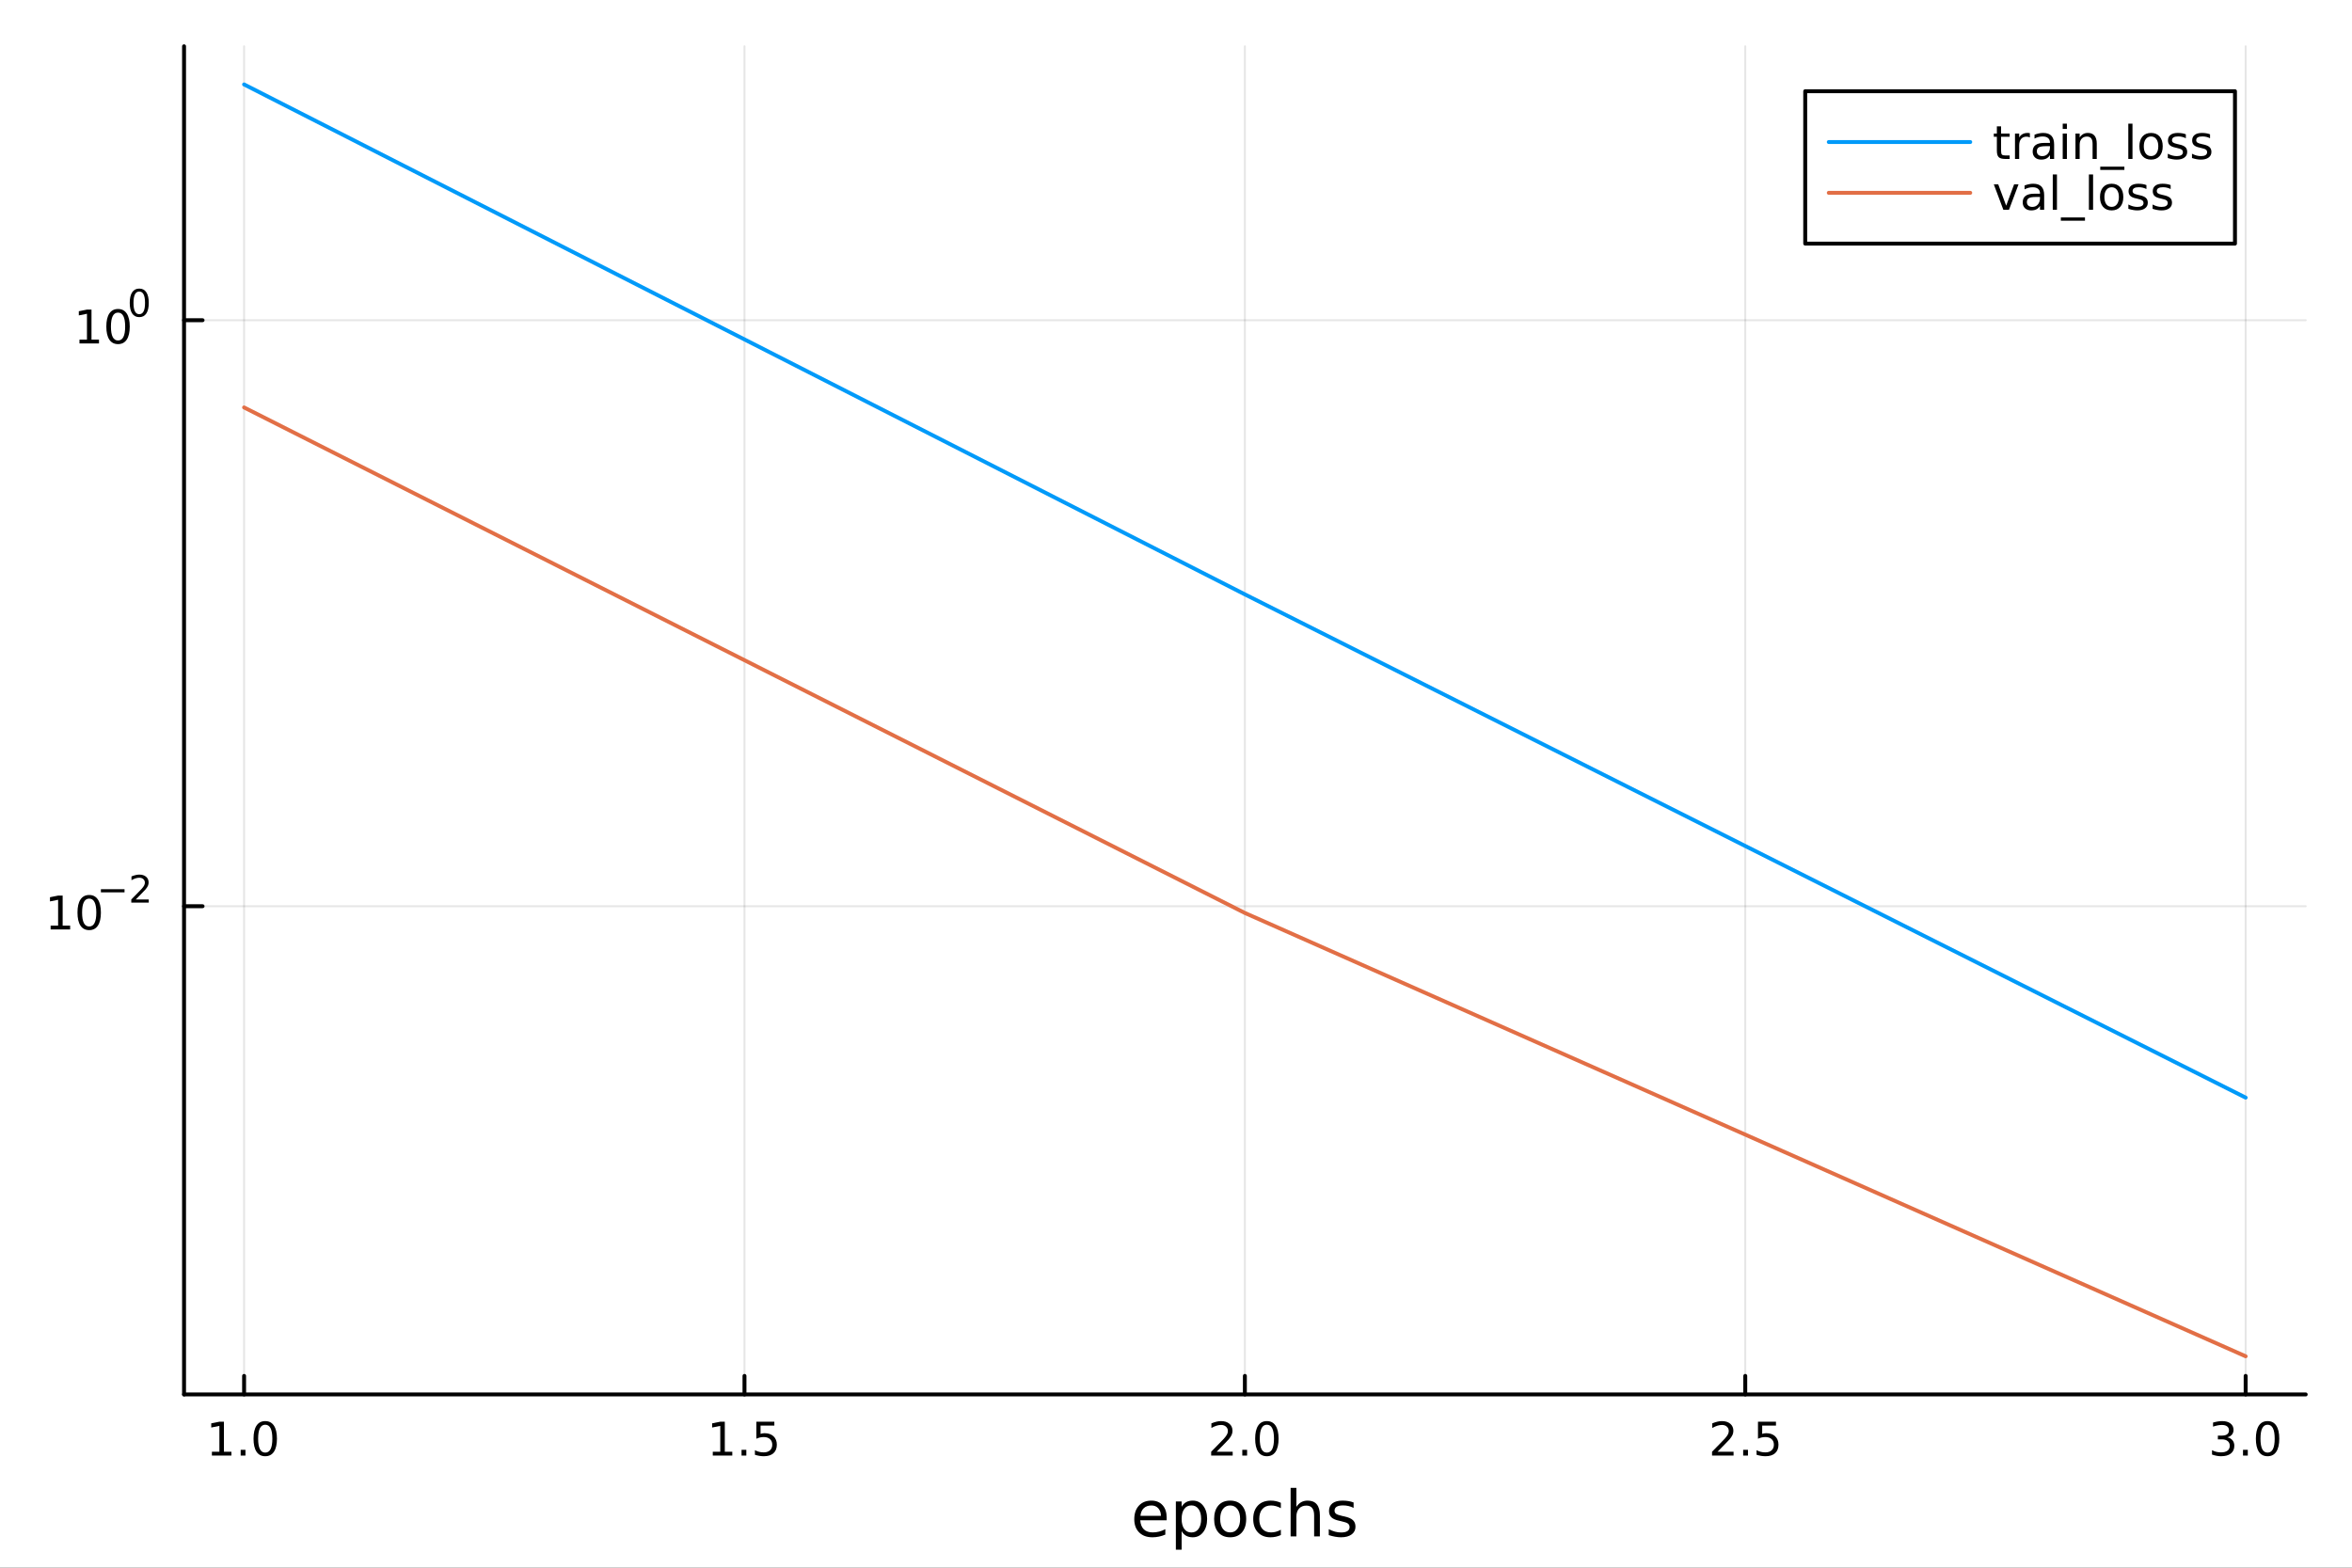 <?xml version="1.0" encoding="utf-8"?>
<svg xmlns="http://www.w3.org/2000/svg" xmlns:xlink="http://www.w3.org/1999/xlink" width="600" height="400" viewBox="0 0 2400 1600">
<rect x="0" y="0" width="2400" height="1600" fill="#333333" stroke="none"/>
<defs>
  <clipPath id="clip460">
    <rect x="0" y="0" width="2400" height="1600"/>
  </clipPath>
</defs>
<path clip-path="url(#clip460)" d="M0 1600 L2400 1600 L2400 0 L0 0  Z" fill="#ffffff" fill-rule="evenodd" fill-opacity="1"/>
<defs>
  <clipPath id="clip461">
    <rect x="480" y="0" width="1681" height="1600"/>
  </clipPath>
</defs>
<path clip-path="url(#clip460)" d="M187.803 1423.18 L2352.76 1423.18 L2352.76 47.244 L187.803 47.244  Z" fill="#ffffff" fill-rule="evenodd" fill-opacity="1"/>
<defs>
  <clipPath id="clip462">
    <rect x="187" y="47" width="2166" height="1377"/>
  </clipPath>
</defs>
<polyline clip-path="url(#clip462)" style="stroke:#000000; stroke-linecap:round; stroke-linejoin:round; stroke-width:2; stroke-opacity:0.1; fill:none" points="249.075,1423.18 249.075,47.244 "/>
<polyline clip-path="url(#clip462)" style="stroke:#000000; stroke-linecap:round; stroke-linejoin:round; stroke-width:2; stroke-opacity:0.1; fill:none" points="759.678,1423.18 759.678,47.244 "/>
<polyline clip-path="url(#clip462)" style="stroke:#000000; stroke-linecap:round; stroke-linejoin:round; stroke-width:2; stroke-opacity:0.1; fill:none" points="1270.28,1423.18 1270.28,47.244 "/>
<polyline clip-path="url(#clip462)" style="stroke:#000000; stroke-linecap:round; stroke-linejoin:round; stroke-width:2; stroke-opacity:0.1; fill:none" points="1780.88,1423.18 1780.88,47.244 "/>
<polyline clip-path="url(#clip462)" style="stroke:#000000; stroke-linecap:round; stroke-linejoin:round; stroke-width:2; stroke-opacity:0.1; fill:none" points="2291.48,1423.18 2291.48,47.244 "/>
<polyline clip-path="url(#clip462)" style="stroke:#000000; stroke-linecap:round; stroke-linejoin:round; stroke-width:2; stroke-opacity:0.1; fill:none" points="187.803,924.894 2352.76,924.894 "/>
<polyline clip-path="url(#clip462)" style="stroke:#000000; stroke-linecap:round; stroke-linejoin:round; stroke-width:2; stroke-opacity:0.1; fill:none" points="187.803,326.811 2352.76,326.811 "/>
<polyline clip-path="url(#clip460)" style="stroke:#000000; stroke-linecap:round; stroke-linejoin:round; stroke-width:4; stroke-opacity:1; fill:none" points="187.803,1423.18 2352.76,1423.18 "/>
<polyline clip-path="url(#clip460)" style="stroke:#000000; stroke-linecap:round; stroke-linejoin:round; stroke-width:4; stroke-opacity:1; fill:none" points="249.075,1423.18 249.075,1404.28 "/>
<polyline clip-path="url(#clip460)" style="stroke:#000000; stroke-linecap:round; stroke-linejoin:round; stroke-width:4; stroke-opacity:1; fill:none" points="759.678,1423.18 759.678,1404.28 "/>
<polyline clip-path="url(#clip460)" style="stroke:#000000; stroke-linecap:round; stroke-linejoin:round; stroke-width:4; stroke-opacity:1; fill:none" points="1270.28,1423.18 1270.28,1404.28 "/>
<polyline clip-path="url(#clip460)" style="stroke:#000000; stroke-linecap:round; stroke-linejoin:round; stroke-width:4; stroke-opacity:1; fill:none" points="1780.88,1423.18 1780.88,1404.28 "/>
<polyline clip-path="url(#clip460)" style="stroke:#000000; stroke-linecap:round; stroke-linejoin:round; stroke-width:4; stroke-opacity:1; fill:none" points="2291.48,1423.18 2291.48,1404.28 "/>
<path clip-path="url(#clip460)" d="M216.228 1481.64 L223.867 1481.64 L223.867 1455.28 L215.557 1456.95 L215.557 1452.69 L223.821 1451.02 L228.497 1451.02 L228.497 1481.64 L236.136 1481.64 L236.136 1485.58 L216.228 1485.58 L216.228 1481.64 Z" fill="#000000" fill-rule="nonzero" fill-opacity="1" /><path clip-path="url(#clip460)" d="M245.58 1479.7 L250.464 1479.7 L250.464 1485.58 L245.58 1485.58 L245.58 1479.7 Z" fill="#000000" fill-rule="nonzero" fill-opacity="1" /><path clip-path="url(#clip460)" d="M270.649 1454.1 Q267.038 1454.1 265.21 1457.66 Q263.404 1461.2 263.404 1468.33 Q263.404 1475.44 265.21 1479.01 Q267.038 1482.55 270.649 1482.55 Q274.284 1482.55 276.089 1479.01 Q277.918 1475.44 277.918 1468.33 Q277.918 1461.2 276.089 1457.66 Q274.284 1454.1 270.649 1454.1 M270.649 1450.39 Q276.46 1450.39 279.515 1455 Q282.594 1459.58 282.594 1468.33 Q282.594 1477.06 279.515 1481.67 Q276.46 1486.25 270.649 1486.25 Q264.839 1486.25 261.761 1481.67 Q258.705 1477.06 258.705 1468.33 Q258.705 1459.58 261.761 1455 Q264.839 1450.39 270.649 1450.39 Z" fill="#000000" fill-rule="nonzero" fill-opacity="1" /><path clip-path="url(#clip460)" d="M727.328 1481.64 L734.967 1481.64 L734.967 1455.28 L726.657 1456.95 L726.657 1452.69 L734.921 1451.02 L739.597 1451.02 L739.597 1481.64 L747.235 1481.64 L747.235 1485.58 L727.328 1485.58 L727.328 1481.64 Z" fill="#000000" fill-rule="nonzero" fill-opacity="1" /><path clip-path="url(#clip460)" d="M756.68 1479.7 L761.564 1479.7 L761.564 1485.58 L756.68 1485.58 L756.68 1479.7 Z" fill="#000000" fill-rule="nonzero" fill-opacity="1" /><path clip-path="url(#clip460)" d="M771.796 1451.02 L790.152 1451.02 L790.152 1454.96 L776.078 1454.96 L776.078 1463.43 Q777.096 1463.08 778.115 1462.92 Q779.133 1462.73 780.152 1462.73 Q785.939 1462.73 789.319 1465.9 Q792.698 1469.08 792.698 1474.49 Q792.698 1480.07 789.226 1483.17 Q785.754 1486.25 779.434 1486.25 Q777.258 1486.25 774.99 1485.88 Q772.745 1485.51 770.337 1484.77 L770.337 1480.07 Q772.42 1481.2 774.643 1481.76 Q776.865 1482.32 779.342 1482.32 Q783.346 1482.32 785.684 1480.21 Q788.022 1478.1 788.022 1474.49 Q788.022 1470.88 785.684 1468.77 Q783.346 1466.67 779.342 1466.67 Q777.467 1466.67 775.592 1467.08 Q773.74 1467.5 771.796 1468.38 L771.796 1451.02 Z" fill="#000000" fill-rule="nonzero" fill-opacity="1" /><path clip-path="url(#clip460)" d="M1241.52 1481.64 L1257.84 1481.64 L1257.84 1485.58 L1235.89 1485.58 L1235.89 1481.64 Q1238.56 1478.89 1243.14 1474.26 Q1247.74 1469.61 1248.93 1468.27 Q1251.17 1465.74 1252.05 1464.01 Q1252.95 1462.25 1252.95 1460.56 Q1252.95 1457.8 1251.01 1456.07 Q1249.09 1454.33 1245.99 1454.33 Q1243.79 1454.33 1241.33 1455.09 Q1238.9 1455.86 1236.12 1457.41 L1236.12 1452.69 Q1238.95 1451.55 1241.4 1450.97 Q1243.86 1450.39 1245.89 1450.39 Q1251.26 1450.39 1254.46 1453.08 Q1257.65 1455.77 1257.65 1460.26 Q1257.65 1462.39 1256.84 1464.31 Q1256.06 1466.2 1253.95 1468.8 Q1253.37 1469.47 1250.27 1472.69 Q1247.17 1475.88 1241.52 1481.64 Z" fill="#000000" fill-rule="nonzero" fill-opacity="1" /><path clip-path="url(#clip460)" d="M1267.65 1479.7 L1272.54 1479.7 L1272.54 1485.58 L1267.65 1485.58 L1267.65 1479.7 Z" fill="#000000" fill-rule="nonzero" fill-opacity="1" /><path clip-path="url(#clip460)" d="M1292.72 1454.1 Q1289.11 1454.1 1287.28 1457.66 Q1285.48 1461.2 1285.48 1468.33 Q1285.48 1475.44 1287.28 1479.01 Q1289.11 1482.55 1292.72 1482.55 Q1296.36 1482.55 1298.16 1479.01 Q1299.99 1475.44 1299.99 1468.33 Q1299.99 1461.2 1298.16 1457.66 Q1296.36 1454.1 1292.72 1454.1 M1292.72 1450.39 Q1298.53 1450.39 1301.59 1455 Q1304.67 1459.58 1304.67 1468.33 Q1304.67 1477.06 1301.59 1481.67 Q1298.53 1486.25 1292.72 1486.25 Q1286.91 1486.25 1283.83 1481.67 Q1280.78 1477.06 1280.78 1468.33 Q1280.78 1459.58 1283.83 1455 Q1286.91 1450.39 1292.72 1450.39 Z" fill="#000000" fill-rule="nonzero" fill-opacity="1" /><path clip-path="url(#clip460)" d="M1752.62 1481.64 L1768.94 1481.64 L1768.94 1485.58 L1746.99 1485.58 L1746.99 1481.64 Q1749.65 1478.89 1754.24 1474.26 Q1758.84 1469.61 1760.03 1468.27 Q1762.27 1465.74 1763.15 1464.01 Q1764.05 1462.25 1764.05 1460.56 Q1764.05 1457.8 1762.11 1456.07 Q1760.19 1454.33 1757.09 1454.33 Q1754.89 1454.33 1752.43 1455.09 Q1750 1455.86 1747.22 1457.41 L1747.22 1452.69 Q1750.05 1451.55 1752.5 1450.97 Q1754.96 1450.39 1756.99 1450.39 Q1762.36 1450.39 1765.56 1453.08 Q1768.75 1455.77 1768.75 1460.26 Q1768.75 1462.39 1767.94 1464.31 Q1767.15 1466.2 1765.05 1468.8 Q1764.47 1469.47 1761.37 1472.69 Q1758.27 1475.88 1752.62 1481.64 Z" fill="#000000" fill-rule="nonzero" fill-opacity="1" /><path clip-path="url(#clip460)" d="M1778.75 1479.7 L1783.64 1479.7 L1783.64 1485.58 L1778.75 1485.58 L1778.75 1479.7 Z" fill="#000000" fill-rule="nonzero" fill-opacity="1" /><path clip-path="url(#clip460)" d="M1793.87 1451.02 L1812.22 1451.02 L1812.22 1454.96 L1798.15 1454.96 L1798.15 1463.43 Q1799.17 1463.08 1800.19 1462.92 Q1801.21 1462.73 1802.22 1462.73 Q1808.01 1462.73 1811.39 1465.9 Q1814.77 1469.08 1814.77 1474.49 Q1814.77 1480.07 1811.3 1483.17 Q1807.83 1486.25 1801.51 1486.25 Q1799.33 1486.25 1797.06 1485.88 Q1794.82 1485.51 1792.41 1484.77 L1792.41 1480.07 Q1794.49 1481.2 1796.71 1481.76 Q1798.94 1482.32 1801.41 1482.32 Q1805.42 1482.32 1807.76 1480.21 Q1810.09 1478.1 1810.09 1474.49 Q1810.09 1470.88 1807.76 1468.77 Q1805.42 1466.67 1801.41 1466.67 Q1799.54 1466.67 1797.66 1467.08 Q1795.81 1467.5 1793.87 1468.38 L1793.87 1451.02 Z" fill="#000000" fill-rule="nonzero" fill-opacity="1" /><path clip-path="url(#clip460)" d="M2272.79 1466.95 Q2276.15 1467.66 2278.02 1469.93 Q2279.92 1472.2 2279.92 1475.53 Q2279.92 1480.65 2276.4 1483.45 Q2272.88 1486.25 2266.4 1486.25 Q2264.23 1486.25 2261.91 1485.81 Q2259.62 1485.39 2257.17 1484.54 L2257.17 1480.02 Q2259.11 1481.16 2261.43 1481.74 Q2263.74 1482.32 2266.26 1482.32 Q2270.66 1482.32 2272.95 1480.58 Q2275.27 1478.84 2275.27 1475.53 Q2275.27 1472.48 2273.12 1470.77 Q2270.99 1469.03 2267.17 1469.03 L2263.14 1469.03 L2263.14 1465.19 L2267.35 1465.19 Q2270.8 1465.19 2272.63 1463.82 Q2274.46 1462.43 2274.46 1459.84 Q2274.46 1457.18 2272.56 1455.77 Q2270.69 1454.33 2267.17 1454.33 Q2265.25 1454.33 2263.05 1454.75 Q2260.85 1455.16 2258.21 1456.04 L2258.21 1451.88 Q2260.87 1451.14 2263.19 1450.77 Q2265.52 1450.39 2267.58 1450.39 Q2272.91 1450.39 2276.01 1452.83 Q2279.11 1455.23 2279.11 1459.35 Q2279.11 1462.22 2277.47 1464.21 Q2275.82 1466.18 2272.79 1466.95 Z" fill="#000000" fill-rule="nonzero" fill-opacity="1" /><path clip-path="url(#clip460)" d="M2288.79 1479.7 L2293.67 1479.7 L2293.67 1485.58 L2288.79 1485.58 L2288.79 1479.7 Z" fill="#000000" fill-rule="nonzero" fill-opacity="1" /><path clip-path="url(#clip460)" d="M2313.86 1454.1 Q2310.25 1454.1 2308.42 1457.66 Q2306.61 1461.2 2306.61 1468.33 Q2306.61 1475.44 2308.42 1479.01 Q2310.25 1482.55 2313.86 1482.55 Q2317.49 1482.55 2319.3 1479.01 Q2321.12 1475.44 2321.12 1468.33 Q2321.12 1461.2 2319.3 1457.66 Q2317.49 1454.1 2313.86 1454.1 M2313.86 1450.39 Q2319.67 1450.39 2322.72 1455 Q2325.8 1459.58 2325.8 1468.33 Q2325.8 1477.06 2322.72 1481.67 Q2319.67 1486.25 2313.86 1486.25 Q2308.05 1486.25 2304.97 1481.67 Q2301.91 1477.06 2301.91 1468.33 Q2301.91 1459.58 2304.97 1455 Q2308.05 1450.39 2313.86 1450.39 Z" fill="#000000" fill-rule="nonzero" fill-opacity="1" /><path clip-path="url(#clip460)" d="M1190.47 1548.76 L1190.47 1551.62 L1163.54 1551.62 Q1163.92 1557.67 1167.17 1560.85 Q1170.45 1564 1176.27 1564 Q1179.65 1564 1182.8 1563.17 Q1185.98 1562.35 1189.1 1560.69 L1189.1 1566.23 Q1185.95 1567.57 1182.64 1568.27 Q1179.33 1568.97 1175.92 1568.97 Q1167.39 1568.97 1162.4 1564 Q1157.43 1559.04 1157.43 1550.57 Q1157.43 1541.82 1162.14 1536.69 Q1166.88 1531.54 1174.91 1531.54 Q1182.1 1531.54 1186.27 1536.18 Q1190.47 1540.8 1190.47 1548.76 M1184.61 1547.04 Q1184.55 1542.23 1181.91 1539.37 Q1179.3 1536.5 1174.97 1536.5 Q1170.07 1536.5 1167.11 1539.27 Q1164.18 1542.04 1163.73 1547.07 L1184.61 1547.04 Z" fill="#000000" fill-rule="nonzero" fill-opacity="1" /><path clip-path="url(#clip460)" d="M1205.75 1562.7 L1205.75 1581.6 L1199.86 1581.6 L1199.86 1532.4 L1205.75 1532.4 L1205.75 1537.81 Q1207.59 1534.62 1210.39 1533.1 Q1213.23 1531.54 1217.14 1531.54 Q1223.63 1531.54 1227.68 1536.69 Q1231.75 1541.85 1231.75 1550.25 Q1231.75 1558.65 1227.68 1563.81 Q1223.63 1568.97 1217.14 1568.97 Q1213.23 1568.97 1210.39 1567.44 Q1207.59 1565.88 1205.75 1562.7 M1225.67 1550.25 Q1225.67 1543.79 1223 1540.13 Q1220.36 1536.44 1215.71 1536.44 Q1211.06 1536.44 1208.39 1540.13 Q1205.75 1543.79 1205.75 1550.25 Q1205.75 1556.71 1208.39 1560.4 Q1211.06 1564.07 1215.71 1564.07 Q1220.36 1564.07 1223 1560.4 Q1225.67 1556.71 1225.67 1550.25 Z" fill="#000000" fill-rule="nonzero" fill-opacity="1" /><path clip-path="url(#clip460)" d="M1255.27 1536.5 Q1250.56 1536.5 1247.82 1540.19 Q1245.09 1543.85 1245.09 1550.25 Q1245.09 1556.65 1247.79 1560.34 Q1250.53 1564 1255.27 1564 Q1259.95 1564 1262.69 1560.31 Q1265.43 1556.62 1265.43 1550.25 Q1265.43 1543.92 1262.69 1540.23 Q1259.95 1536.5 1255.27 1536.5 M1255.27 1531.54 Q1262.91 1531.54 1267.27 1536.5 Q1271.63 1541.47 1271.63 1550.25 Q1271.63 1559 1267.27 1564 Q1262.91 1568.97 1255.27 1568.97 Q1247.6 1568.97 1243.24 1564 Q1238.91 1559 1238.91 1550.25 Q1238.91 1541.47 1243.24 1536.5 Q1247.6 1531.54 1255.27 1531.54 Z" fill="#000000" fill-rule="nonzero" fill-opacity="1" /><path clip-path="url(#clip460)" d="M1306.99 1533.76 L1306.99 1539.24 Q1304.51 1537.87 1302 1537.2 Q1299.51 1536.5 1296.97 1536.5 Q1291.27 1536.5 1288.12 1540.13 Q1284.97 1543.73 1284.97 1550.25 Q1284.97 1556.78 1288.12 1560.4 Q1291.27 1564 1296.97 1564 Q1299.51 1564 1302 1563.33 Q1304.51 1562.63 1306.99 1561.26 L1306.99 1566.68 Q1304.54 1567.82 1301.9 1568.39 Q1299.29 1568.97 1296.33 1568.97 Q1288.28 1568.97 1283.54 1563.91 Q1278.79 1558.85 1278.79 1550.25 Q1278.79 1541.53 1283.57 1536.53 Q1288.37 1531.54 1296.71 1531.54 Q1299.42 1531.54 1302 1532.11 Q1304.57 1532.65 1306.99 1533.76 Z" fill="#000000" fill-rule="nonzero" fill-opacity="1" /><path clip-path="url(#clip460)" d="M1346.81 1546.53 L1346.81 1568.04 L1340.95 1568.04 L1340.95 1546.72 Q1340.95 1541.66 1338.98 1539.14 Q1337.01 1536.63 1333.06 1536.63 Q1328.32 1536.63 1325.58 1539.65 Q1322.84 1542.68 1322.84 1547.9 L1322.84 1568.04 L1316.96 1568.04 L1316.96 1518.52 L1322.84 1518.52 L1322.84 1537.93 Q1324.95 1534.72 1327.78 1533.13 Q1330.64 1531.54 1334.37 1531.54 Q1340.51 1531.54 1343.66 1535.36 Q1346.81 1539.14 1346.81 1546.53 Z" fill="#000000" fill-rule="nonzero" fill-opacity="1" /><path clip-path="url(#clip460)" d="M1381.22 1533.45 L1381.22 1538.98 Q1378.74 1537.71 1376.06 1537.07 Q1373.39 1536.44 1370.52 1536.44 Q1366.16 1536.44 1363.97 1537.77 Q1361.8 1539.11 1361.8 1541.79 Q1361.8 1543.82 1363.36 1545 Q1364.92 1546.15 1369.63 1547.2 L1371.64 1547.64 Q1377.88 1548.98 1380.49 1551.43 Q1383.13 1553.85 1383.13 1558.21 Q1383.13 1563.17 1379.18 1566.07 Q1375.27 1568.97 1368.39 1568.97 Q1365.53 1568.97 1362.41 1568.39 Q1359.32 1567.85 1355.88 1566.74 L1355.88 1560.69 Q1359.13 1562.38 1362.28 1563.24 Q1365.43 1564.07 1368.52 1564.07 Q1372.66 1564.07 1374.88 1562.66 Q1377.11 1561.23 1377.11 1558.65 Q1377.11 1556.27 1375.49 1554.99 Q1373.9 1553.72 1368.45 1552.54 L1366.42 1552.07 Q1360.97 1550.92 1358.56 1548.56 Q1356.14 1546.18 1356.14 1542.04 Q1356.14 1537.01 1359.7 1534.27 Q1363.27 1531.54 1369.82 1531.54 Q1373.07 1531.54 1375.93 1532.01 Q1378.8 1532.49 1381.22 1533.45 Z" fill="#000000" fill-rule="nonzero" fill-opacity="1" /><polyline clip-path="url(#clip460)" style="stroke:#000000; stroke-linecap:round; stroke-linejoin:round; stroke-width:4; stroke-opacity:1; fill:none" points="187.803,1423.18 187.803,47.244 "/>
<polyline clip-path="url(#clip460)" style="stroke:#000000; stroke-linecap:round; stroke-linejoin:round; stroke-width:4; stroke-opacity:1; fill:none" points="187.803,924.894 206.701,924.894 "/>
<polyline clip-path="url(#clip460)" style="stroke:#000000; stroke-linecap:round; stroke-linejoin:round; stroke-width:4; stroke-opacity:1; fill:none" points="187.803,326.811 206.701,326.811 "/>
<path clip-path="url(#clip460)" d="M51.663 944.687 L59.302 944.687 L59.302 918.321 L50.992 919.988 L50.992 915.728 L59.256 914.062 L63.932 914.062 L63.932 944.687 L71.571 944.687 L71.571 948.622 L51.663 948.622 L51.663 944.687 Z" fill="#000000" fill-rule="nonzero" fill-opacity="1" /><path clip-path="url(#clip460)" d="M91.015 917.14 Q87.404 917.14 85.575 920.705 Q83.77 924.247 83.77 931.376 Q83.77 938.483 85.575 942.048 Q87.404 945.589 91.015 945.589 Q94.649 945.589 96.455 942.048 Q98.284 938.483 98.284 931.376 Q98.284 924.247 96.455 920.705 Q94.649 917.14 91.015 917.14 M91.015 913.437 Q96.825 913.437 99.881 918.043 Q102.959 922.627 102.959 931.376 Q102.959 940.103 99.881 944.71 Q96.825 949.293 91.015 949.293 Q85.205 949.293 82.126 944.71 Q79.071 940.103 79.071 931.376 Q79.071 922.627 82.126 918.043 Q85.205 913.437 91.015 913.437 Z" fill="#000000" fill-rule="nonzero" fill-opacity="1" /><path clip-path="url(#clip460)" d="M102.959 907.538 L127.071 907.538 L127.071 910.735 L102.959 910.735 L102.959 907.538 Z" fill="#000000" fill-rule="nonzero" fill-opacity="1" /><path clip-path="url(#clip460)" d="M138.544 918.014 L151.803 918.014 L151.803 921.211 L133.973 921.211 L133.973 918.014 Q136.136 915.776 139.86 912.014 Q143.603 908.234 144.562 907.143 Q146.387 905.093 147.101 903.683 Q147.835 902.253 147.835 900.88 Q147.835 898.642 146.255 897.231 Q144.694 895.821 142.174 895.821 Q140.387 895.821 138.393 896.442 Q136.418 897.062 134.162 898.322 L134.162 894.486 Q136.456 893.564 138.45 893.094 Q140.443 892.624 142.098 892.624 Q146.462 892.624 149.057 894.805 Q151.653 896.987 151.653 900.636 Q151.653 902.366 150.994 903.927 Q150.355 905.469 148.644 907.576 Q148.173 908.121 145.653 910.735 Q143.133 913.331 138.544 918.014 Z" fill="#000000" fill-rule="nonzero" fill-opacity="1" /><path clip-path="url(#clip460)" d="M81.098 346.603 L88.736 346.603 L88.736 320.238 L80.426 321.905 L80.426 317.645 L88.69 315.979 L93.366 315.979 L93.366 346.603 L101.005 346.603 L101.005 350.539 L81.098 350.539 L81.098 346.603 Z" fill="#000000" fill-rule="nonzero" fill-opacity="1" /><path clip-path="url(#clip460)" d="M120.449 319.057 Q116.838 319.057 115.009 322.622 Q113.204 326.164 113.204 333.293 Q113.204 340.4 115.009 343.965 Q116.838 347.506 120.449 347.506 Q124.083 347.506 125.889 343.965 Q127.718 340.4 127.718 333.293 Q127.718 326.164 125.889 322.622 Q124.083 319.057 120.449 319.057 M120.449 315.354 Q126.259 315.354 129.315 319.96 Q132.394 324.543 132.394 333.293 Q132.394 342.02 129.315 346.627 Q126.259 351.21 120.449 351.21 Q114.639 351.21 111.56 346.627 Q108.505 342.02 108.505 333.293 Q108.505 324.543 111.56 319.96 Q114.639 315.354 120.449 315.354 Z" fill="#000000" fill-rule="nonzero" fill-opacity="1" /><path clip-path="url(#clip460)" d="M142.098 297.55 Q139.164 297.55 137.679 300.446 Q136.212 303.324 136.212 309.116 Q136.212 314.89 137.679 317.787 Q139.164 320.664 142.098 320.664 Q145.051 320.664 146.518 317.787 Q148.004 314.89 148.004 309.116 Q148.004 303.324 146.518 300.446 Q145.051 297.55 142.098 297.55 M142.098 294.54 Q146.819 294.54 149.302 298.283 Q151.803 302.007 151.803 309.116 Q151.803 316.207 149.302 319.95 Q146.819 323.674 142.098 323.674 Q137.378 323.674 134.876 319.95 Q132.394 316.207 132.394 309.116 Q132.394 302.007 134.876 298.283 Q137.378 294.54 142.098 294.54 Z" fill="#000000" fill-rule="nonzero" fill-opacity="1" /><polyline clip-path="url(#clip462)" style="stroke:#009af9; stroke-linecap:round; stroke-linejoin:round; stroke-width:4; stroke-opacity:1; fill:none" points="249.075,86.186 1270.28,606.639 2291.48,1120.24 "/>
<polyline clip-path="url(#clip462)" style="stroke:#e26f46; stroke-linecap:round; stroke-linejoin:round; stroke-width:4; stroke-opacity:1; fill:none" points="249.075,415.86 1270.28,931.78 2291.48,1384.24 "/>
<path clip-path="url(#clip460)" d="M1842.06 248.629 L2280.59 248.629 L2280.59 93.109 L1842.06 93.109  Z" fill="#ffffff" fill-rule="evenodd" fill-opacity="1"/>
<polyline clip-path="url(#clip460)" style="stroke:#000000; stroke-linecap:round; stroke-linejoin:round; stroke-width:4; stroke-opacity:1; fill:none" points="1842.06,248.629 2280.59,248.629 2280.59,93.109 1842.06,93.109 1842.06,248.629 "/>
<polyline clip-path="url(#clip460)" style="stroke:#009af9; stroke-linecap:round; stroke-linejoin:round; stroke-width:4; stroke-opacity:1; fill:none" points="1866.11,144.949 2010.44,144.949 "/>
<path clip-path="url(#clip460)" d="M2041.91 128.942 L2041.91 136.303 L2050.68 136.303 L2050.68 139.613 L2041.91 139.613 L2041.91 153.687 Q2041.91 156.858 2042.76 157.761 Q2043.64 158.664 2046.31 158.664 L2050.68 158.664 L2050.68 162.229 L2046.31 162.229 Q2041.37 162.229 2039.5 160.4 Q2037.62 158.548 2037.62 153.687 L2037.62 139.613 L2034.5 139.613 L2034.5 136.303 L2037.62 136.303 L2037.62 128.942 L2041.91 128.942 Z" fill="#000000" fill-rule="nonzero" fill-opacity="1" /><path clip-path="url(#clip460)" d="M2071.31 140.284 Q2070.59 139.868 2069.73 139.682 Q2068.9 139.474 2067.88 139.474 Q2064.27 139.474 2062.32 141.835 Q2060.4 144.173 2060.4 148.571 L2060.4 162.229 L2056.12 162.229 L2056.12 136.303 L2060.4 136.303 L2060.4 140.331 Q2061.75 137.969 2063.9 136.835 Q2066.05 135.678 2069.13 135.678 Q2069.57 135.678 2070.1 135.747 Q2070.63 135.794 2071.28 135.909 L2071.31 140.284 Z" fill="#000000" fill-rule="nonzero" fill-opacity="1" /><path clip-path="url(#clip460)" d="M2087.56 149.196 Q2082.39 149.196 2080.4 150.377 Q2078.41 151.557 2078.41 154.405 Q2078.41 156.673 2079.89 158.016 Q2081.4 159.335 2083.97 159.335 Q2087.51 159.335 2089.64 156.835 Q2091.79 154.312 2091.79 150.145 L2091.79 149.196 L2087.56 149.196 M2096.05 147.437 L2096.05 162.229 L2091.79 162.229 L2091.79 158.293 Q2090.33 160.655 2088.16 161.789 Q2085.98 162.9 2082.83 162.9 Q2078.85 162.9 2076.49 160.678 Q2074.15 158.432 2074.15 154.682 Q2074.15 150.307 2077.07 148.085 Q2080.01 145.863 2085.82 145.863 L2091.79 145.863 L2091.79 145.446 Q2091.79 142.507 2089.85 140.909 Q2087.93 139.289 2084.43 139.289 Q2082.21 139.289 2080.1 139.821 Q2078 140.354 2076.05 141.419 L2076.05 137.483 Q2078.39 136.581 2080.59 136.141 Q2082.79 135.678 2084.87 135.678 Q2090.5 135.678 2093.27 138.594 Q2096.05 141.511 2096.05 147.437 Z" fill="#000000" fill-rule="nonzero" fill-opacity="1" /><path clip-path="url(#clip460)" d="M2104.82 136.303 L2109.08 136.303 L2109.08 162.229 L2104.82 162.229 L2104.82 136.303 M2104.82 126.21 L2109.08 126.21 L2109.08 131.604 L2104.82 131.604 L2104.82 126.21 Z" fill="#000000" fill-rule="nonzero" fill-opacity="1" /><path clip-path="url(#clip460)" d="M2139.55 146.581 L2139.55 162.229 L2135.29 162.229 L2135.29 146.719 Q2135.29 143.039 2133.85 141.21 Q2132.42 139.382 2129.55 139.382 Q2126.1 139.382 2124.11 141.581 Q2122.12 143.78 2122.12 147.576 L2122.12 162.229 L2117.83 162.229 L2117.83 136.303 L2122.12 136.303 L2122.12 140.331 Q2123.64 137.993 2125.7 136.835 Q2127.79 135.678 2130.49 135.678 Q2134.96 135.678 2137.25 138.456 Q2139.55 141.21 2139.55 146.581 Z" fill="#000000" fill-rule="nonzero" fill-opacity="1" /><path clip-path="url(#clip460)" d="M2167.74 170.099 L2167.74 173.409 L2143.11 173.409 L2143.11 170.099 L2167.74 170.099 Z" fill="#000000" fill-rule="nonzero" fill-opacity="1" /><path clip-path="url(#clip460)" d="M2171.74 126.21 L2176 126.21 L2176 162.229 L2171.74 162.229 L2171.74 126.21 Z" fill="#000000" fill-rule="nonzero" fill-opacity="1" /><path clip-path="url(#clip460)" d="M2194.96 139.289 Q2191.54 139.289 2189.55 141.974 Q2187.55 144.636 2187.55 149.289 Q2187.55 153.942 2189.52 156.627 Q2191.51 159.289 2194.96 159.289 Q2198.36 159.289 2200.36 156.604 Q2202.35 153.918 2202.35 149.289 Q2202.35 144.682 2200.36 141.997 Q2198.36 139.289 2194.96 139.289 M2194.96 135.678 Q2200.52 135.678 2203.69 139.289 Q2206.86 142.9 2206.86 149.289 Q2206.86 155.655 2203.69 159.289 Q2200.52 162.9 2194.96 162.9 Q2189.38 162.9 2186.21 159.289 Q2183.06 155.655 2183.06 149.289 Q2183.06 142.9 2186.21 139.289 Q2189.38 135.678 2194.96 135.678 Z" fill="#000000" fill-rule="nonzero" fill-opacity="1" /><path clip-path="url(#clip460)" d="M2230.45 137.067 L2230.45 141.094 Q2228.64 140.169 2226.7 139.706 Q2224.75 139.243 2222.67 139.243 Q2219.5 139.243 2217.9 140.215 Q2216.33 141.187 2216.33 143.131 Q2216.33 144.613 2217.46 145.469 Q2218.6 146.303 2222.02 147.067 L2223.48 147.391 Q2228.02 148.363 2229.92 150.145 Q2231.84 151.905 2231.84 155.076 Q2231.84 158.687 2228.97 160.793 Q2226.12 162.9 2221.12 162.9 Q2219.04 162.9 2216.77 162.483 Q2214.52 162.09 2212.02 161.28 L2212.02 156.881 Q2214.38 158.108 2216.67 158.733 Q2218.97 159.335 2221.21 159.335 Q2224.22 159.335 2225.84 158.317 Q2227.46 157.275 2227.46 155.4 Q2227.46 153.664 2226.28 152.738 Q2225.12 151.812 2221.17 150.956 L2219.68 150.608 Q2215.73 149.775 2213.97 148.062 Q2212.21 146.326 2212.21 143.317 Q2212.21 139.659 2214.8 137.669 Q2217.39 135.678 2222.16 135.678 Q2224.52 135.678 2226.61 136.025 Q2228.69 136.372 2230.45 137.067 Z" fill="#000000" fill-rule="nonzero" fill-opacity="1" /><path clip-path="url(#clip460)" d="M2255.15 137.067 L2255.15 141.094 Q2253.34 140.169 2251.4 139.706 Q2249.45 139.243 2247.37 139.243 Q2244.2 139.243 2242.6 140.215 Q2241.03 141.187 2241.03 143.131 Q2241.03 144.613 2242.16 145.469 Q2243.3 146.303 2246.72 147.067 L2248.18 147.391 Q2252.72 148.363 2254.61 150.145 Q2256.54 151.905 2256.54 155.076 Q2256.54 158.687 2253.67 160.793 Q2250.82 162.9 2245.82 162.9 Q2243.73 162.9 2241.47 162.483 Q2239.22 162.09 2236.72 161.28 L2236.72 156.881 Q2239.08 158.108 2241.37 158.733 Q2243.67 159.335 2245.91 159.335 Q2248.92 159.335 2250.54 158.317 Q2252.16 157.275 2252.16 155.4 Q2252.16 153.664 2250.98 152.738 Q2249.82 151.812 2245.86 150.956 L2244.38 150.608 Q2240.42 149.775 2238.67 148.062 Q2236.91 146.326 2236.91 143.317 Q2236.91 139.659 2239.5 137.669 Q2242.09 135.678 2246.86 135.678 Q2249.22 135.678 2251.3 136.025 Q2253.39 136.372 2255.15 137.067 Z" fill="#000000" fill-rule="nonzero" fill-opacity="1" /><polyline clip-path="url(#clip460)" style="stroke:#e26f46; stroke-linecap:round; stroke-linejoin:round; stroke-width:4; stroke-opacity:1; fill:none" points="1866.11,196.789 2010.44,196.789 "/>
<path clip-path="url(#clip460)" d="M2034.5 188.143 L2039.01 188.143 L2047.12 209.902 L2055.22 188.143 L2059.73 188.143 L2050.01 214.069 L2044.22 214.069 L2034.5 188.143 Z" fill="#000000" fill-rule="nonzero" fill-opacity="1" /><path clip-path="url(#clip460)" d="M2077.39 201.036 Q2072.23 201.036 2070.24 202.217 Q2068.25 203.397 2068.25 206.245 Q2068.25 208.513 2069.73 209.856 Q2071.24 211.175 2073.81 211.175 Q2077.35 211.175 2079.48 208.675 Q2081.63 206.152 2081.63 201.985 L2081.63 201.036 L2077.39 201.036 M2085.89 199.277 L2085.89 214.069 L2081.63 214.069 L2081.63 210.133 Q2080.17 212.495 2078 213.629 Q2075.82 214.74 2072.67 214.74 Q2068.69 214.74 2066.33 212.518 Q2063.99 210.272 2063.99 206.522 Q2063.99 202.147 2066.91 199.925 Q2069.85 197.703 2075.66 197.703 L2081.63 197.703 L2081.63 197.286 Q2081.63 194.347 2079.68 192.749 Q2077.76 191.129 2074.27 191.129 Q2072.05 191.129 2069.94 191.661 Q2067.83 192.194 2065.89 193.259 L2065.89 189.323 Q2068.23 188.421 2070.43 187.981 Q2072.62 187.518 2074.71 187.518 Q2080.33 187.518 2083.11 190.434 Q2085.89 193.351 2085.89 199.277 Z" fill="#000000" fill-rule="nonzero" fill-opacity="1" /><path clip-path="url(#clip460)" d="M2094.66 178.05 L2098.92 178.05 L2098.92 214.069 L2094.66 214.069 L2094.66 178.05 Z" fill="#000000" fill-rule="nonzero" fill-opacity="1" /><path clip-path="url(#clip460)" d="M2127.53 221.939 L2127.53 225.249 L2102.9 225.249 L2102.9 221.939 L2127.53 221.939 Z" fill="#000000" fill-rule="nonzero" fill-opacity="1" /><path clip-path="url(#clip460)" d="M2131.54 178.05 L2135.8 178.05 L2135.8 214.069 L2131.54 214.069 L2131.54 178.05 Z" fill="#000000" fill-rule="nonzero" fill-opacity="1" /><path clip-path="url(#clip460)" d="M2154.75 191.129 Q2151.33 191.129 2149.34 193.814 Q2147.35 196.476 2147.35 201.129 Q2147.35 205.782 2149.31 208.467 Q2151.3 211.129 2154.75 211.129 Q2158.16 211.129 2160.15 208.444 Q2162.14 205.758 2162.14 201.129 Q2162.14 196.522 2160.15 193.837 Q2158.16 191.129 2154.75 191.129 M2154.75 187.518 Q2160.31 187.518 2163.48 191.129 Q2166.65 194.74 2166.65 201.129 Q2166.65 207.495 2163.48 211.129 Q2160.31 214.74 2154.75 214.74 Q2149.18 214.74 2146 211.129 Q2142.86 207.495 2142.86 201.129 Q2142.86 194.74 2146 191.129 Q2149.18 187.518 2154.75 187.518 Z" fill="#000000" fill-rule="nonzero" fill-opacity="1" /><path clip-path="url(#clip460)" d="M2190.24 188.907 L2190.24 192.934 Q2188.43 192.009 2186.49 191.546 Q2184.55 191.083 2182.46 191.083 Q2179.29 191.083 2177.69 192.055 Q2176.12 193.027 2176.12 194.971 Q2176.12 196.453 2177.25 197.309 Q2178.39 198.143 2181.81 198.907 L2183.27 199.231 Q2187.81 200.203 2189.71 201.985 Q2191.63 203.745 2191.63 206.916 Q2191.63 210.527 2188.76 212.633 Q2185.91 214.74 2180.91 214.74 Q2178.83 214.74 2176.56 214.323 Q2174.31 213.93 2171.81 213.12 L2171.81 208.721 Q2174.18 209.948 2176.47 210.573 Q2178.76 211.175 2181 211.175 Q2184.01 211.175 2185.63 210.157 Q2187.25 209.115 2187.25 207.24 Q2187.25 205.504 2186.07 204.578 Q2184.92 203.652 2180.96 202.796 L2179.48 202.448 Q2175.52 201.615 2173.76 199.902 Q2172 198.166 2172 195.157 Q2172 191.499 2174.59 189.509 Q2177.18 187.518 2181.95 187.518 Q2184.31 187.518 2186.4 187.865 Q2188.48 188.212 2190.24 188.907 Z" fill="#000000" fill-rule="nonzero" fill-opacity="1" /><path clip-path="url(#clip460)" d="M2214.94 188.907 L2214.94 192.934 Q2213.13 192.009 2211.19 191.546 Q2209.24 191.083 2207.16 191.083 Q2203.99 191.083 2202.39 192.055 Q2200.82 193.027 2200.82 194.971 Q2200.82 196.453 2201.95 197.309 Q2203.09 198.143 2206.51 198.907 L2207.97 199.231 Q2212.51 200.203 2214.41 201.985 Q2216.33 203.745 2216.33 206.916 Q2216.33 210.527 2213.46 212.633 Q2210.61 214.74 2205.61 214.74 Q2203.53 214.74 2201.26 214.323 Q2199.01 213.93 2196.51 213.12 L2196.51 208.721 Q2198.87 209.948 2201.17 210.573 Q2203.46 211.175 2205.7 211.175 Q2208.71 211.175 2210.33 210.157 Q2211.95 209.115 2211.95 207.24 Q2211.95 205.504 2210.77 204.578 Q2209.61 203.652 2205.66 202.796 L2204.17 202.448 Q2200.22 201.615 2198.46 199.902 Q2196.7 198.166 2196.7 195.157 Q2196.7 191.499 2199.29 189.509 Q2201.88 187.518 2206.65 187.518 Q2209.01 187.518 2211.1 187.865 Q2213.18 188.212 2214.94 188.907 Z" fill="#000000" fill-rule="nonzero" fill-opacity="1" /></svg>
